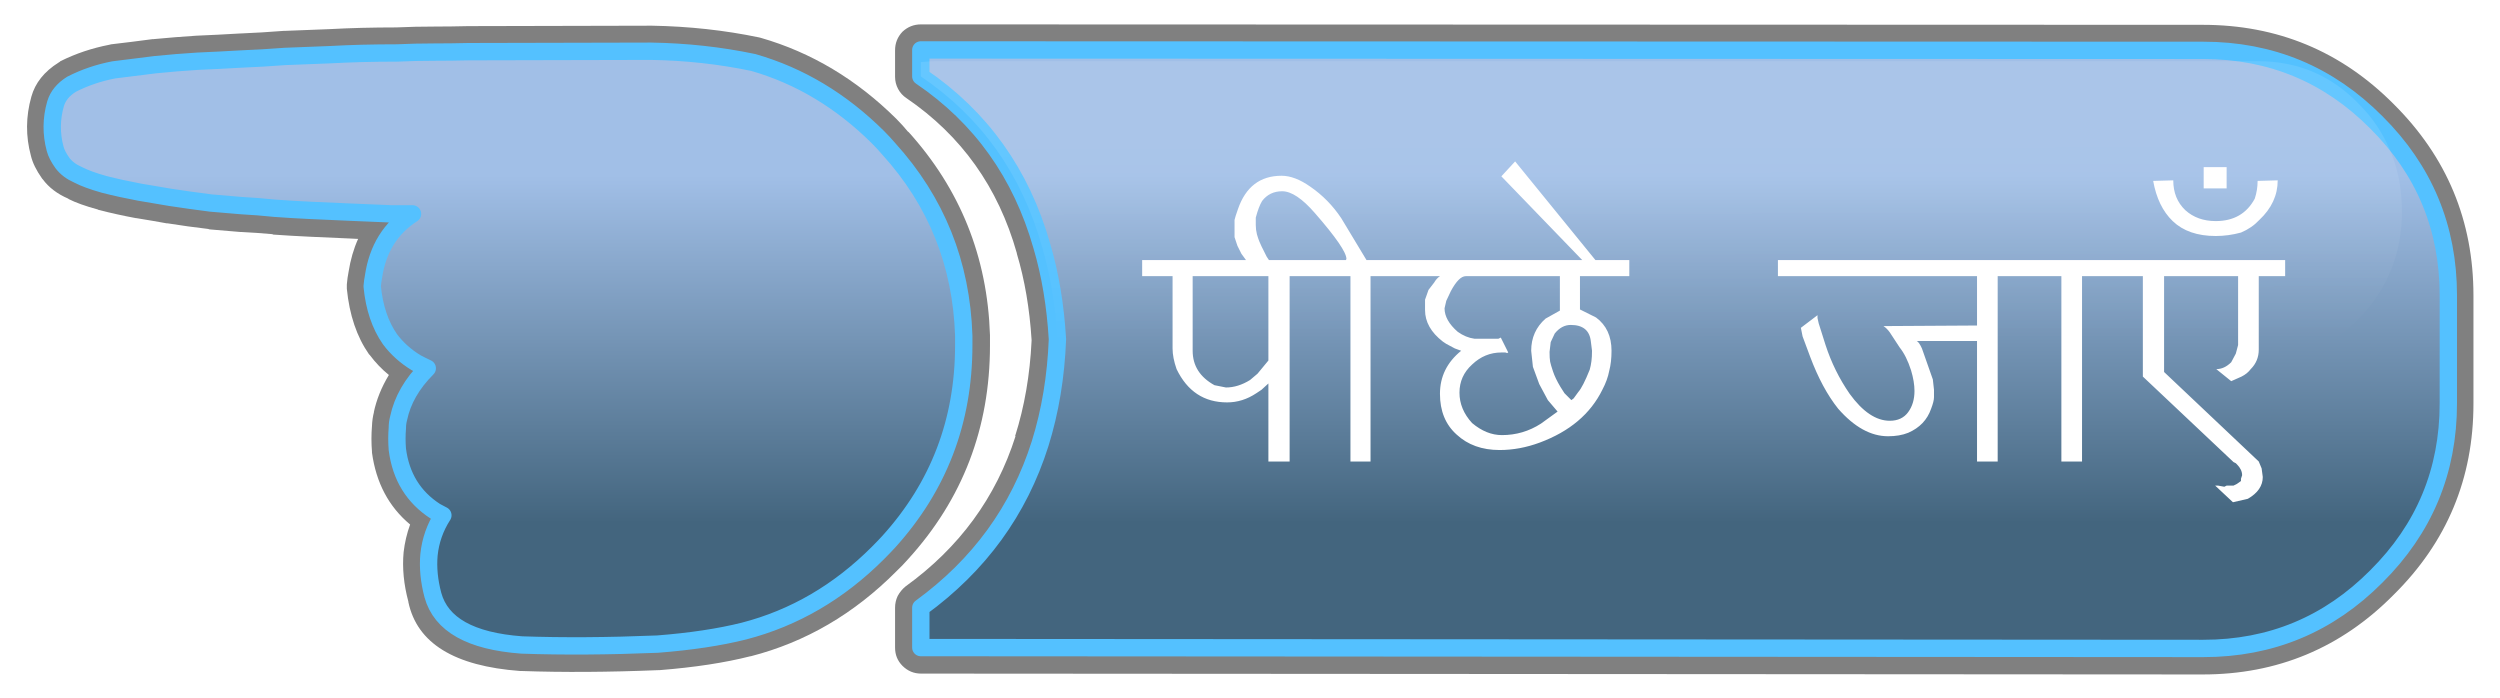 
<svg xmlns="http://www.w3.org/2000/svg" version="1.1" xmlns:xlink="http://www.w3.org/1999/xlink" preserveAspectRatio="none" x="0px" y="0px" width="247px" height="69px" viewBox="0 0 247 69">
<defs>
<linearGradient id="Gradient_1" gradientUnits="userSpaceOnUse" x1="50.1" y1="20.05" x2="50.1" y2="-20.05" spreadMethod="pad">
<stop  offset="0%" stop-color="#43657E"/>

<stop  offset="100%" stop-color="#A1BFE7"/>
</linearGradient>

<linearGradient id="Gradient_2" gradientUnits="userSpaceOnUse" x1="-595.925" y1="-34.45" x2="-595.875" y2="-0.05" spreadMethod="pad">
<stop  offset="31.373%" stop-color="#FFFFFF" stop-opacity="0.098"/>

<stop  offset="100%" stop-color="#FFFFFF" stop-opacity="0"/>
</linearGradient>

<filter id="Filter_1" x="-20%" y="-20.619%" width="140%" height="141.239%" color-interpolation-filters="sRGB">
<feGaussianBlur in="SourceGraphic" stdDeviation="1.333,1.333" result="result1"/>
</filter>
</defs>

<g id="Layer_1">
<g transform="matrix( 0.857, 0, 0, 0.857, 123.5,34.5) ">
<g id="Layer_1">
<g transform="matrix( 1, 0, 0, 1, 0,0) ">
<g id="Layer_1">
<g filter="url(#Filter_1)" transform="matrix( 1.166, 0, 0, 1.166, -144,-40.2) ">
<g transform="matrix( 0.857, 0, 0, 0.857, 123.5,34.5) ">
<g id="Layer_1">
<g transform="matrix( 1, 0, 0, 1, 0,0) ">
<g>
<g>
<path fill="#000000" fill-opacity="0.498" stroke="none" d="
M -126.5 -35.8
Q -126.531 -35.775 -126.6 -35.8 -129.025 -35.475 -131.4 -35.2 -131.472 -35.165 -131.6 -35.15 -134.604 -34.568 -137.25 -33.25 -137.321 -33.166 -137.45 -33.1 -139.94 -31.539 -140.6 -29.15
L -140.6 -29.15
Q -141.563 -25.725 -140.65 -22.35 -140.36 -21.123 -139.35 -19.7 -139.298 -19.666 -139.3 -19.65 -138.231 -18.206 -136.35 -17.4
L -136.3 -17.35
Q -135.081 -16.731 -132.95 -16.15 -132.885 -16.114 -132.85 -16.1 -130.805 -15.572 -128.55 -15.15 -128.507 -15.15 -128.5 -15.15 -126.355 -14.801 -125 -14.55 -124.932 -14.538 -124.9 -14.55 -122.563 -14.175 -120.2 -13.9 -120.109 -13.862 -120.05 -13.85 -118.3 -13.7 -116.5 -13.55 -116.445 -13.55 -116.4 -13.55 -114.588 -13.461 -112.8 -13.3 -112.721 -13.262 -112.7 -13.25 -110.588 -13.1 -108.4 -13
L -108.4 -13
Q -106.125 -12.9 -103.9 -12.8 -103.383 -12.779 -102.9 -12.75 -103.674 -11.027 -104 -8.95 -104.134 -8.29 -104.2 -7.5 -104.212 -7.242 -104.2 -7 -103.753 -2.465 -101.65 0.55 -101.584 0.599 -101.55 0.65 -100.588 1.941 -99.35 2.95 -100.626 5.051 -101.1 7.3
L -101.05 7.15
Q -101.269 7.966 -101.3 8.85 -101.42 10.295 -101.3 11.8 -101.289 11.856 -101.3 11.9 -100.591 17.123 -96.9 20.2 -97.46 21.743 -97.65 23.4
L -97.65 23.4
Q -97.901 26.123 -97.1 29.1
L -97.1 29.15
Q -95.601 36.26 -84.2 37.1 -84.108 37.101 -84.05 37.1 -76.848 37.355 -68.2 37 -68.131 37.001 -68.1 37 -62.036 36.518 -57.65 35.4
L -57.6 35.4
Q -48.123 32.967 -40.8 25.6 -40.086 24.925 -39.45 24.2
L -39.45 24.2
Q -30.006 13.819 -30 -0.45
L -30 -0.5
Q -30 -1.05 -30 -1.55 -29.999 -1.593 -30 -1.65 -30.44 -15.211 -39.45 -25.15
L -39.4 -25.05
Q -40.047 -25.841 -40.8 -26.6 -47.698 -33.434 -56.45 -35.95 -56.532 -35.954 -56.65 -36 -62.603 -37.238 -69 -37.35
L -90.05 -37.3
Q -90.08 -37.301 -90.15 -37.3 -92.137 -37.251 -94.05 -37.25 -96.327 -37.252 -98.5 -37.15 -100.511 -37.149 -102.5 -37.1 -104.362 -37.051 -106.25 -36.95 -108.887 -36.85 -111.4 -36.75 -111.421 -36.751 -111.5 -36.75 -114.024 -36.551 -116.5 -36.45
L -116.55 -36.45
Q -119.049 -36.3 -121.45 -36.2
L -121.5 -36.2
Q -123.987 -36.039 -126.5 -35.8
M 141.15 -6.2
Q 141.155 -19.147 131.95 -28.3 122.847 -37.455 109.9 -37.45
L -37.95 -37.5
Q -39.189 -37.504 -40.1 -36.65 -40.954 -35.745 -40.95 -34.5
L -40.95 -31.45
Q -40.95 -30.712 -40.6 -30.05 -40.245 -29.393 -39.65 -29 -30.123 -22.513 -26.9 -11.1
L -26.9 -11.05
Q -25.54 -6.509 -25.2 -1.1 -25.204 -1.036 -25.2 -1 -25.48 4.891 -27.1 10
L -27.05 10
Q -30.425 20.616 -39.75 27.35 -40.302 27.806 -40.65 28.45 -40.951 29.091 -40.95 29.8
L -40.95 34.4
Q -40.952 35.638 -40.1 36.5 -39.194 37.401 -37.95 37.4
L 109.9 37.5
Q 122.847 37.505 131.95 28.3 141.155 19.197 141.15 6.25
L 141.15 -6.2 Z"/>
</g>
</g>
</g>
</g>
</g>
</g>
</g>

<g id="Layer_2">
<g transform="matrix( 1, 0, 0, 1, 0,0) ">
<g>
<g>
<path fill="url(#Gradient_1)" stroke="none" d="
M -126.2 -32.8
Q -128.65 -32.5 -131 -32.2 -133.6 -31.7 -135.85 -30.55 -137.3 -29.65 -137.7 -28.3 -138.45 -25.7 -137.75 -23.1 -137.55 -22.35 -136.9 -21.45 -136.25 -20.6 -135.1 -20.1 -134.05 -19.55 -132.1 -19 -130.15 -18.5 -128 -18.1 -125.85 -17.75 -124.45 -17.5 -122.15 -17.15 -119.8 -16.85 -118.05 -16.7 -116.25 -16.55 -114.35 -16.45 -112.45 -16.25 -110.4 -16.1 -108.25 -16 -106 -15.9 -103.75 -15.8 -101.4 -15.7 -99 -15.6 -97.8 -15.6 -96.55 -15.6 -100.35 -13.15 -101.05 -8.35 -101.15 -7.85 -101.2 -7.25 -100.85 -3.6 -99.15 -1.15 -97.95 0.45 -96.15 1.55 -95.5 1.9 -94.85 2.2 -97.5 4.85 -98.15 7.95 -98.3 8.5 -98.3 9.1 -98.4 10.3 -98.3 11.55 -97.7 16.25 -93.9 18.7 -93.5 18.9 -93.05 19.15 -94.4 21.25 -94.65 23.7 -94.85 25.9 -94.2 28.35 -92.8 33.45 -83.95 34.1 -76.85 34.35 -68.3 34 -62.55 33.55 -58.35 32.5 -49.65 30.25 -42.9 23.5 -42.25 22.85 -41.65 22.2 -33 12.65 -33 -0.45
L -33 -0.5
Q -33 -1.05 -33 -1.55 -33.4 -14 -41.65 -23.1 -42.25 -23.8 -42.9 -24.45 -49.25 -30.75 -57.25 -33.05 -62.95 -34.25 -69.05 -34.35
L -90.05 -34.3
Q -92.1 -34.25 -94.05 -34.25 -96.25 -34.25 -98.35 -34.15 -100.4 -34.15 -102.4 -34.1 -104.25 -34.05 -106.1 -33.95 -108.75 -33.85 -111.25 -33.75 -113.85 -33.55 -116.35 -33.45 -118.9 -33.3 -121.3 -33.2 -123.75 -33.05 -126.2 -32.8
M 138.15 -6.2
Q 138.15 -17.9 129.85 -26.15 121.6 -34.45 109.9 -34.45
L -37.95 -34.5 -37.95 -31.45
Q -27.55 -24.4 -24 -11.9 -22.55 -7 -22.2 -1.15 -22.45 5.3 -24.2 10.9 -27.85 22.45 -37.95 29.8
L -37.95 34.4 109.9 34.5
Q 121.6 34.5 129.85 26.2 138.15 17.95 138.15 6.25
L 138.15 -6.2 Z"/>
</g>
</g>

<g>
<path stroke="#54C1FF" stroke-width="2" stroke-linejoin="round" stroke-linecap="round" fill="none" d="
M 109.9 -34.45
L -37.95 -34.5 -37.95 -31.45
Q -27.55 -24.4 -24 -11.9 -22.55 -7 -22.2 -1.15 -22.45 5.3 -24.2 10.9 -27.85 22.45 -37.95 29.8
L -37.95 34.4 109.9 34.5
Q 121.6 34.5 129.85 26.2 138.15 17.95 138.15 6.25
L 138.15 -6.2
Q 138.15 -17.9 129.85 -26.15 121.6 -34.45 109.9 -34.45 Z
M -94.05 -34.25
Q -96.25 -34.25 -98.35 -34.15 -100.4 -34.15 -102.4 -34.1 -104.25 -34.05 -106.1 -33.95 -108.75 -33.85 -111.25 -33.75 -113.85 -33.55 -116.35 -33.45 -118.9 -33.3 -121.3 -33.2 -123.75 -33.05 -126.2 -32.8 -128.65 -32.5 -131 -32.2 -133.6 -31.7 -135.85 -30.55 -137.3 -29.65 -137.7 -28.3 -138.45 -25.7 -137.75 -23.1 -137.55 -22.35 -136.9 -21.45 -136.25 -20.6 -135.1 -20.1 -134.05 -19.55 -132.1 -19 -130.15 -18.5 -128 -18.1 -125.85 -17.75 -124.45 -17.5 -122.15 -17.15 -119.8 -16.85 -118.05 -16.7 -116.25 -16.55 -114.35 -16.45 -112.45 -16.25 -110.4 -16.1 -108.25 -16 -106 -15.9 -103.75 -15.8 -101.4 -15.7 -99 -15.6 -97.8 -15.6 -96.55 -15.6 -100.35 -13.15 -101.05 -8.35 -101.15 -7.85 -101.2 -7.25 -100.85 -3.6 -99.15 -1.15 -97.95 0.45 -96.15 1.55 -95.5 1.9 -94.85 2.2 -97.5 4.85 -98.15 7.95 -98.3 8.5 -98.3 9.1 -98.4 10.3 -98.3 11.55 -97.7 16.25 -93.9 18.7 -93.5 18.9 -93.05 19.15 -94.4 21.25 -94.65 23.7 -94.85 25.9 -94.2 28.35 -92.8 33.45 -83.95 34.1 -76.85 34.35 -68.3 34 -62.55 33.55 -58.35 32.5 -49.65 30.25 -42.9 23.5 -42.25 22.85 -41.65 22.2 -33 12.65 -33 -0.45
L -33 -0.5
Q -33 -1.05 -33 -1.55 -33.4 -14 -41.65 -23.1 -42.25 -23.8 -42.9 -24.45 -49.25 -30.75 -57.25 -33.05 -62.95 -34.25 -69.05 -34.35
L -90.05 -34.3
Q -92.1 -34.25 -94.05 -34.25 Z"/>
</g>
</g>
</g>

<g id="Layer_3">
<g transform="matrix( 1, 0, 0, 1, 0,0) ">
<g>
<g>
<path fill="url(#Gradient_2)" stroke="none" d="
M 119.2 -32.95
Q 117.804 -33.2 116.3 -33.2
L -36 -33.2
Q -36.997 -33.2 -37.95 -33.1
L -37.95 -31.45
Q -27.55 -24.4 -24 -11.9 -22.55 -7 -22.2 -1.15 -22.25 0.142 -22.35 1.4
L 116.3 1.4
Q 123.15 1.4 127.95 -3.65 132.8 -8.7 132.8 -15.9 132.8 -22.309 128.95 -27.05 128.483 -27.595 127.95 -28.15 124.204 -32.091 119.2 -32.95 Z"/>
</g>
</g>
</g>
</g>
</g>
</g>

<g id="text">
<g transform="matrix( 1.323, 0, 0, 1.323, 53.85,-0.15) ">
<g id="Layer_1">
<g transform="matrix( 1, 0, 0, 1, 0,0) ">
<g>
<g>
<path fill="#FFFFFF" stroke="none" d="
M -41.45 -8.2
L -41.05 -7.65 -50.1 -7.65 -50.1 -6.25 -47.45 -6.25 -47.45 0.05
Q -47.45 0.85 -47.1 1.85 -45.7 4.75 -42.7 4.75 -41.35 4.75 -40.15 3.95
L -39.7 3.65 -39.1 3.1 -39.1 9.9 -37.25 9.9 -37.25 -6.25 -31.95 -6.25 -31.95 9.9 -30.2 9.9 -30.2 -6.25 -24.15 -6.25
Q -24.45 -6.05 -24.65 -5.7
L -25.15 -5.05 -25.45 -4.2
Q -25.45 -4 -25.45 -3.3 -25.45 -1.75 -23.9 -0.55
L -23.6 -0.35 -22.85 0.05 -22.3 0.25
Q -24.15 1.75 -24.15 4 -24.15 6.25 -22.7 7.55 -21.25 8.9 -18.95 8.9 -17.2 8.9 -15.45 8.25 -11.55 6.8 -10 3.65 -9.55 2.8 -9.4 2 -9.2 1.25 -9.2 0.25 -9.2 -1.65 -10.55 -2.65
L -11.95 -3.35 -11.95 -6.25 -7.65 -6.25 -7.65 -7.65 -10.6 -7.65 -17.6 -16.25 -18.8 -14.95 -11.75 -7.65 -30.55 -7.65 -32.75 -11.3
Q -33.85 -12.95 -35.45 -14.05 -36.8 -15 -37.95 -15 -40.75 -15 -41.75 -12.1 -42 -11.4 -42.05 -11.15 -42.05 -10.9 -42.05 -10.4
L -42.05 -9.65 -41.8 -8.9 -41.45 -8.2
M -39.65 -12.8
Q -39 -13.65 -37.9 -13.65 -36.7 -13.65 -35.05 -11.75 -32.3 -8.6 -32.3 -7.75
L -32.35 -7.65 -39.05 -7.65 -39.25 -7.95 -39.7 -8.85
Q -39.8 -9.05 -39.9 -9.3 -40 -9.55 -40.1 -9.9 -40.2 -10.3 -40.2 -10.7
L -40.2 -11.35
Q -39.95 -12.3 -39.65 -12.8
M -21.15 -0.8
Q -21.9 -0.9 -22.6 -1.4 -23.75 -2.4 -23.75 -3.45
L -23.6 -4.1 -23.2 -4.95
Q -22.5 -6.25 -21.9 -6.25
L -13.7 -6.25 -13.7 -3.25 -14.95 -2.55
Q -16.2 -1.45 -16.2 0.25
L -16.05 1.65 -15.5 3.15 -14.75 4.55 -13.9 5.55 -15.35 6.6
Q -16.9 7.6 -18.75 7.6 -20.1 7.6 -21.35 6.55 -22.45 5.35 -22.45 3.9 -22.45 2.45 -21.35 1.45 -20.25 0.4 -18.8 0.4
L -18.45 0.4 -18.3 0.45 -18.2 0.4 -18.85 -0.9 -19.05 -0.8 -21.15 -0.8
M -12.75 -2
Q -11.15 -2 -11 -0.55
L -10.9 0.25
Q -10.9 0.8 -10.95 1.15 -11 1.55 -11.1 1.9 -11.7 3.4 -12.1 3.85
L -12.5 4.4 -12.7 4.55 -13.3 3.95 -13.65 3.4
Q -14.1 2.65 -14.3 2.05 -14.5 1.45 -14.55 1.2 -14.6 0.9 -14.6 0.35
L -14.5 -0.5 -14.15 -1.25
Q -13.55 -2 -12.75 -2
M -45.7 -6.25
L -39.1 -6.25 -39.1 1.1 -40.05 2.25 -40.7 2.8
Q -41.75 3.45 -42.8 3.45
L -43.8 3.25
Q -45.7 2.2 -45.7 0.25
L -45.7 -6.25
M 42.4 -13.9
L 44.4 -13.9 44.4 -15.75 42.4 -15.75 42.4 -13.9
M 39.75 -14.6
L 38 -14.55
Q 38.4 -12.3 39.7 -11.05 41.05 -9.75 43.45 -9.75 44.55 -9.75 45.65 -10.05 46.6 -10.45 47.25 -11.15 48.85 -12.65 48.85 -14.6
L 47.1 -14.55
Q 47.1 -13.75 46.85 -13 45.8 -11.05 43.45 -11.05 41.85 -11.05 40.8 -12 39.75 -13 39.75 -14.6
M 5.3 -7.65
L 5.3 -6.25 22.65 -6.25 22.65 -1.95 14.5 -1.9
Q 14.8 -1.7 15.05 -1.35
L 15.9 -0.05
Q 16.5 0.7 16.9 1.95 17.2 2.95 17.2 3.75 17.2 4.85 16.65 5.6 16.1 6.35 15.05 6.35 13.25 6.35 11.55 4 10.2 2.05 9.45 -0.25
L 8.85 -2.15 8.75 -2.6 8.75 -2.85 7.3 -1.75 7.45 -1 8.1 0.75
Q 9.15 3.55 10.55 5.3 12.65 7.7 14.9 7.7 15.9 7.7 16.65 7.4 18.15 6.75 18.65 5.3 18.9 4.65 18.9 4.3 18.9 4 18.9 3.65
L 18.8 2.75 17.85 0.05
Q 17.6 -0.5 17.4 -0.6
L 22.65 -0.6 22.65 9.9 24.45 9.9 24.45 -6.25 30 -6.25 30 9.9 31.8 9.9 31.8 -6.25 37.1 -6.25 37.1 2.5 45 9.95 45.2 10.05 45.3 10.15
Q 45.75 10.6 45.75 11.1
L 45.65 11.4 45.65 11.6 45.3 11.85 45 12 44.4 12 44.2 12.1 43.65 12 43.4 12 44.95 13.45 46.25 13.15
Q 47.55 12.4 47.55 11.25
L 47.45 10.5 47.2 9.9 38.95 2.1 38.95 -6.25 45.4 -6.25 45.4 -0.25 45.2 0.5 44.8 1.25
Q 44.2 1.85 43.5 1.85
L 44.8 2.9 45.7 2.5
Q 46.2 2.25 46.5 1.85 47.2 1.15 47.2 0.15
L 47.2 -6.25 49.5 -6.25 49.5 -7.65 5.3 -7.65 Z"/>
</g>
</g>
</g>
</g>
</g>
</g>
</g>
</g>
</svg>

